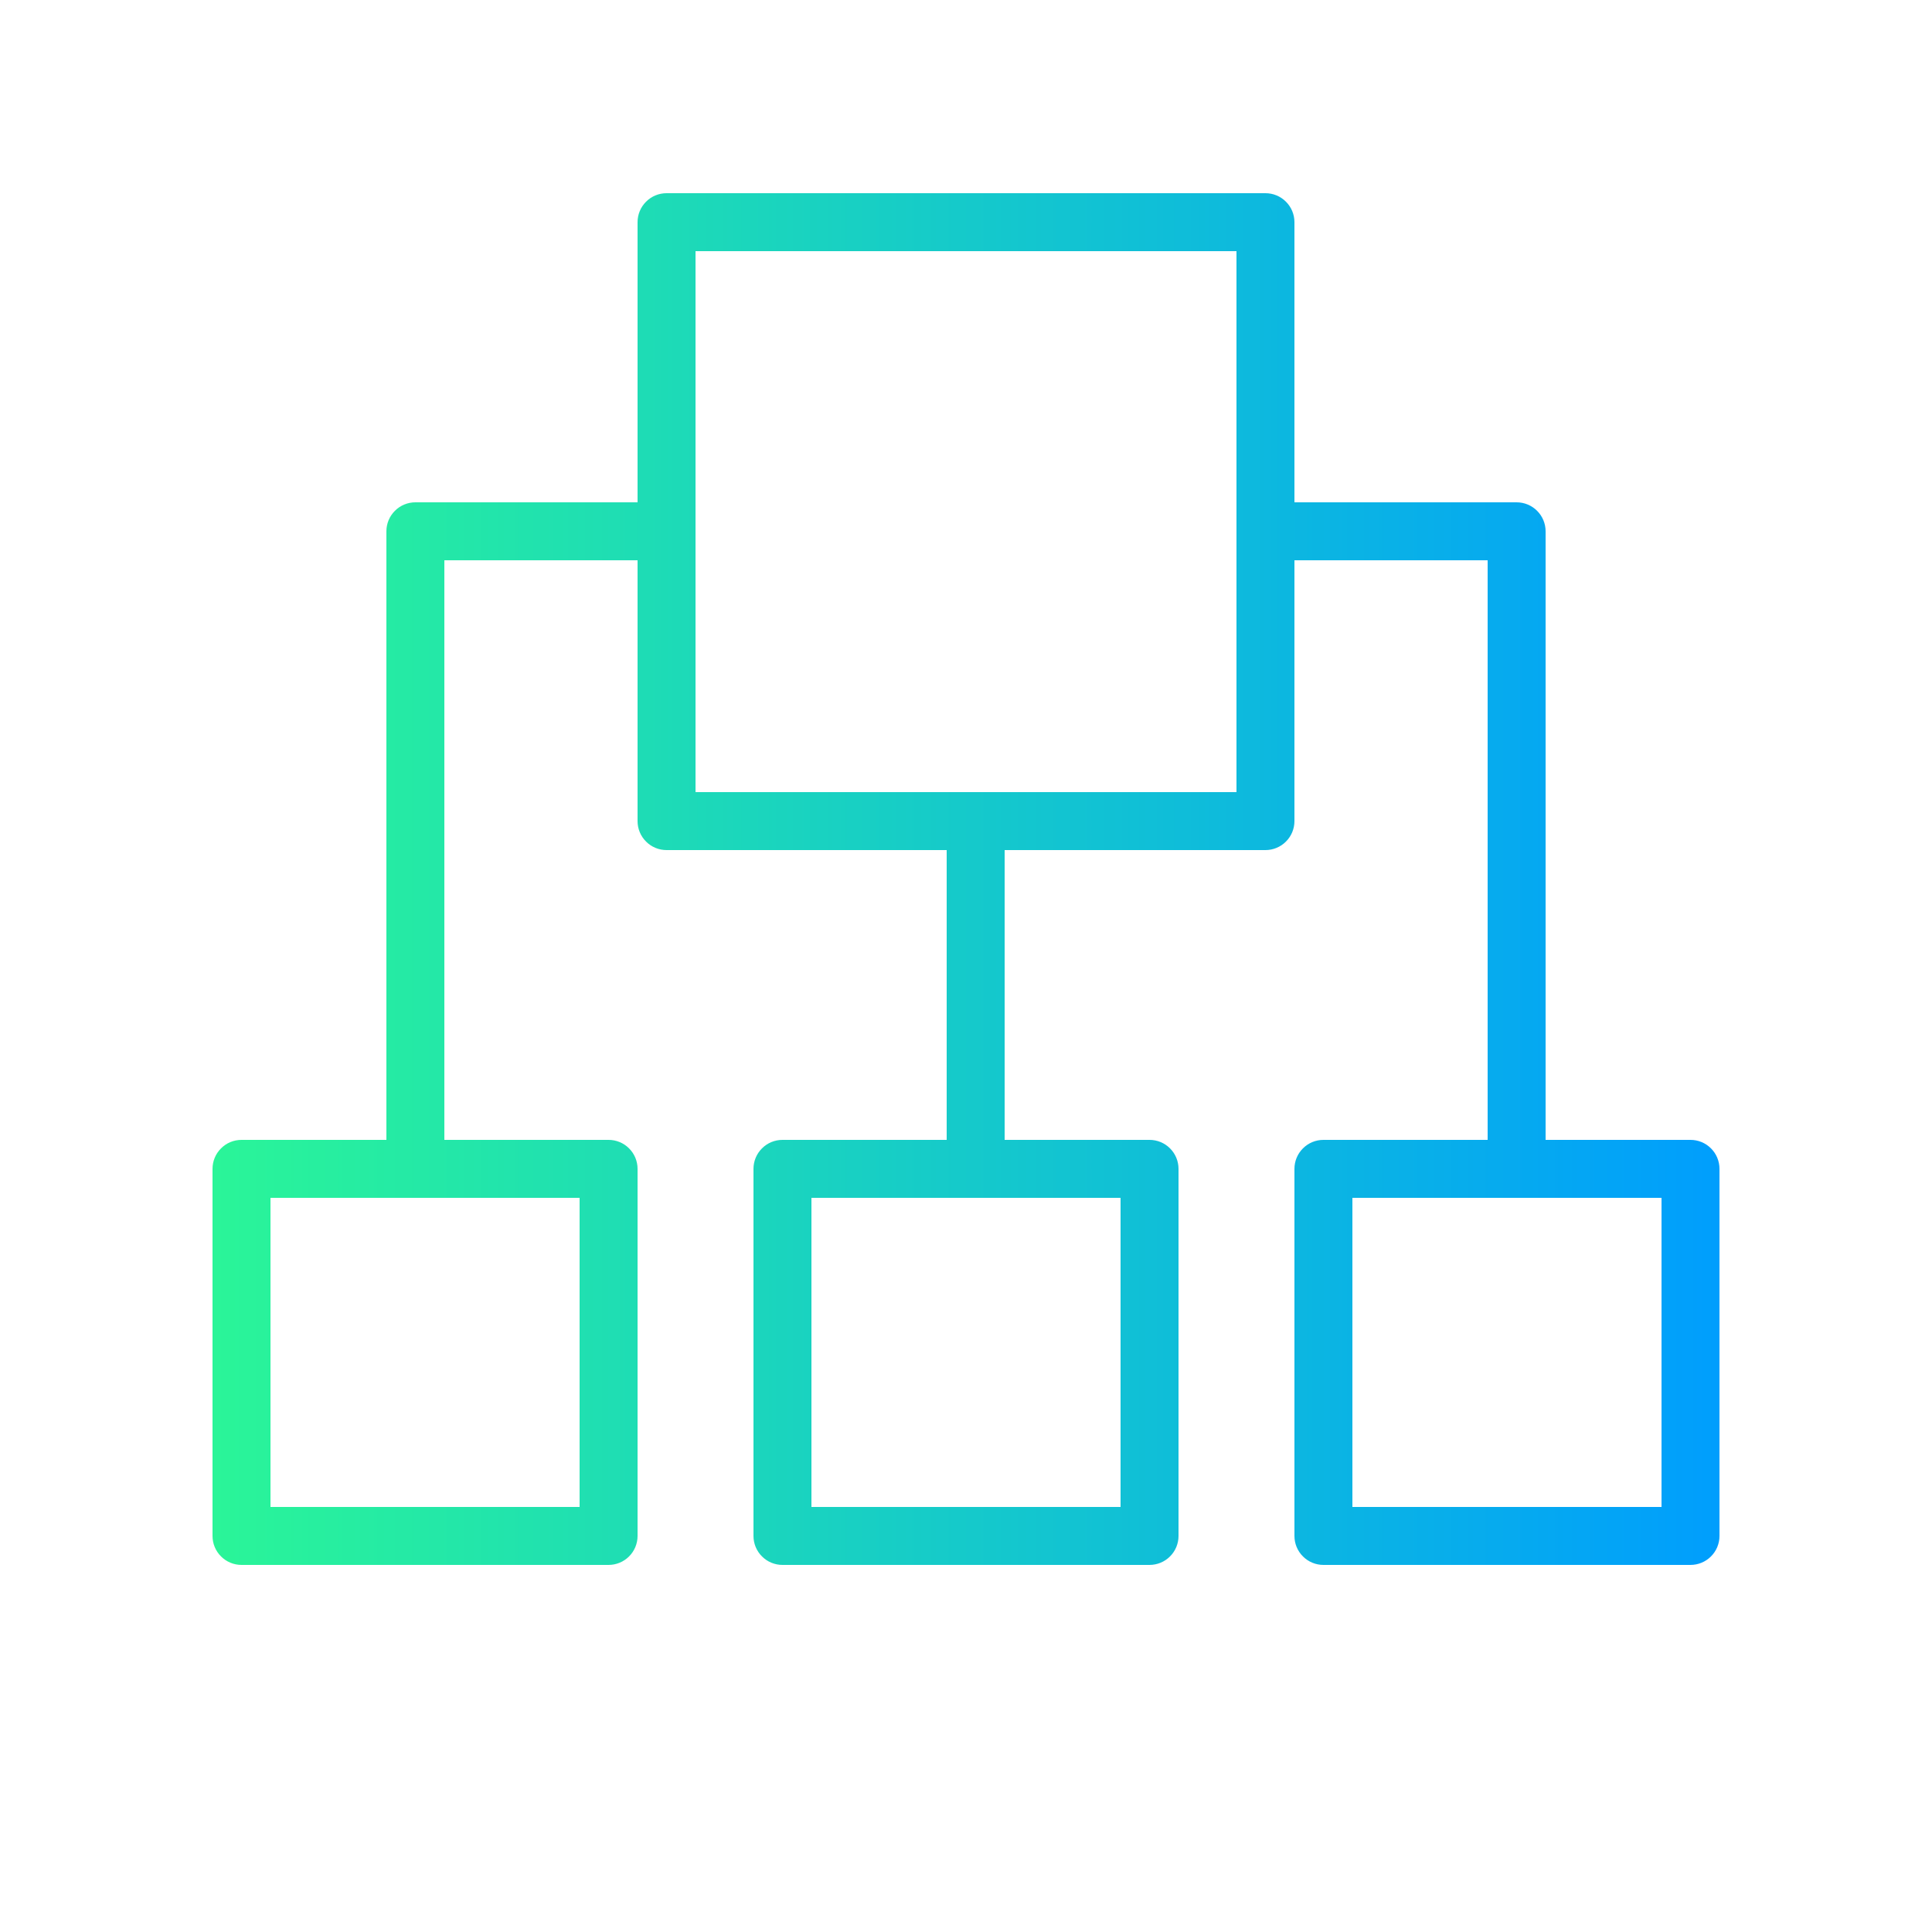 <svg width="50" height="50" viewBox="0 0 50 50" fill="none" xmlns="http://www.w3.org/2000/svg">
<path d="M43.75 29.5H40V13.75C40 13.551 39.921 13.36 39.78 13.22C39.64 13.079 39.449 13 39.25 13H33.5V5.75C33.5 5.551 33.421 5.36 33.28 5.22C33.14 5.079 32.949 5 32.75 5H17.25C17.051 5 16.86 5.079 16.72 5.22C16.579 5.36 16.5 5.551 16.5 5.75V13H10.75C10.551 13 10.36 13.079 10.22 13.22C10.079 13.36 10 13.551 10 13.75V29.5H6.25C6.051 29.5 5.86 29.579 5.72 29.72C5.579 29.86 5.5 30.051 5.5 30.25V39.75C5.5 39.949 5.579 40.14 5.72 40.28C5.86 40.421 6.051 40.5 6.25 40.5H15.75C15.949 40.5 16.14 40.421 16.28 40.28C16.421 40.14 16.5 39.949 16.5 39.75V30.25C16.5 30.051 16.421 29.86 16.28 29.72C16.14 29.579 15.949 29.5 15.75 29.5H11.5V14.5H16.5V21.25C16.5 21.449 16.579 21.64 16.72 21.78C16.86 21.921 17.051 22 17.25 22H24.5V29.5H20.25C20.051 29.5 19.86 29.579 19.72 29.72C19.579 29.86 19.5 30.051 19.5 30.25V39.75C19.5 39.949 19.579 40.14 19.72 40.28C19.86 40.421 20.051 40.5 20.25 40.5H29.75C29.949 40.5 30.14 40.421 30.28 40.28C30.421 40.14 30.5 39.949 30.5 39.75V30.25C30.5 30.051 30.421 29.86 30.28 29.72C30.14 29.579 29.949 29.5 29.75 29.5H26V22H32.75C32.949 22 33.14 21.921 33.28 21.78C33.421 21.64 33.5 21.449 33.5 21.25V14.5H38.5V29.5H34.25C34.051 29.5 33.86 29.579 33.72 29.72C33.579 29.86 33.5 30.051 33.5 30.25V39.75C33.5 39.949 33.579 40.14 33.72 40.28C33.86 40.421 34.051 40.5 34.25 40.5H43.75C43.949 40.5 44.14 40.421 44.28 40.28C44.421 40.14 44.5 39.949 44.5 39.75V30.25C44.5 30.051 44.421 29.86 44.28 29.72C44.14 29.579 43.949 29.5 43.75 29.5V29.5ZM15 39H7V31H15V39ZM29 39H21V31H29V39ZM32 20.5H18V6.5H32V20.5ZM43 39H35V31H43V39Z" fill="url(#paint0_linear_128_5812)"/>
<defs>
<linearGradient id="paint0_linear_128_5812" x1="5.5" y1="22.75" x2="44.5" y2="22.75" gradientUnits="userSpaceOnUse">
<stop stop-color="#2AF598"/>
<stop offset="1" stop-color="#009EFD"/>
</linearGradient>
</defs>
</svg>

